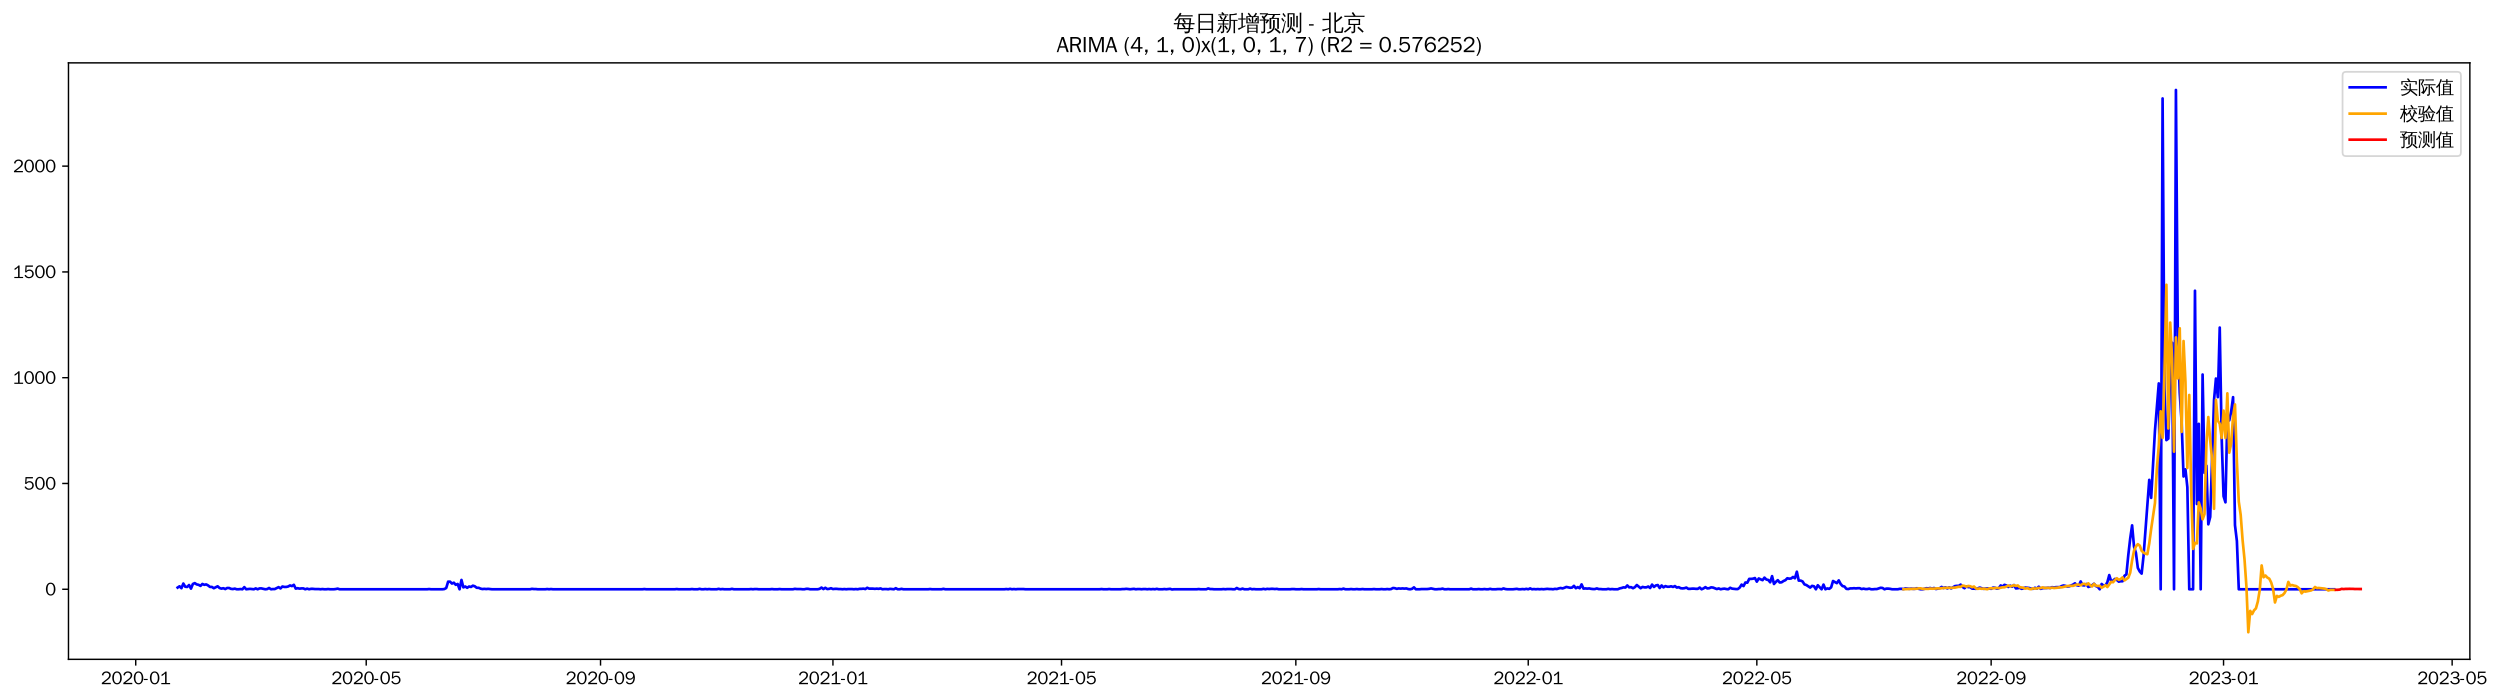 <?xml version="1.0" encoding="utf-8" standalone="no"?>
<!DOCTYPE svg PUBLIC "-//W3C//DTD SVG 1.1//EN"
  "http://www.w3.org/Graphics/SVG/1.1/DTD/svg11.dtd">
<svg xmlns:xlink="http://www.w3.org/1999/xlink" width="1394.197pt" height="390.418pt" viewBox="0 0 1394.197 390.418" xmlns="http://www.w3.org/2000/svg" version="1.1">
 <defs>
  <style type="text/css">*{stroke-linejoin: round; stroke-linecap: butt}</style>
 </defs>
 <g id="figure_1">
  <g id="patch_1">
   <path d="M 0 390.418 
L 1394.197 390.418 
L 1394.197 -0 
L 0 -0 
z
" style="fill: #ffffff"/>
  </g>
  <g id="axes_1">
   <g id="patch_2">
    <path d="M 38.188 367.701 
L 1377.388 367.701 
L 1377.388 35.061 
L 38.188 35.061 
z
" style="fill: #ffffff"/>
   </g>
   <g id="matplotlib.axis_1">
    <g id="xtick_1">
     <g id="line2d_1">
      <defs>
       <path id="mae0f45e7b6" d="M 0 0 
L 0 3.5 
" style="stroke: #000000; stroke-width: 0.8"/>
      </defs>
      <g>
       <use xlink:href="#mae0f45e7b6" x="75.689" y="367.701" style="stroke: #000000; stroke-width: 0.8"/>
      </g>
     </g>
     <g id="text_1">
      <!-- 2020-01 -->
      <g transform="translate(56.199 381.557)scale(0.1 -0.1)">
       <defs>
        <path id="WenQuanYiZenHei-32" d="M 3488 0 
L 369 0 
L 369 456 
L 2150 1850 
Q 2931 2463 2931 3144 
Q 2931 3619 2488 3863 
Q 2231 4013 1931 4013 
Q 1425 4013 1113 3619 
Q 894 3356 881 3013 
L 369 3169 
Q 531 3981 1213 4300 
Q 1544 4456 1950 4456 
Q 2631 4456 3088 4044 
L 3225 3888 
L 3350 3706 
Q 3481 3444 3481 3144 
Q 3481 2313 2519 1569 
L 1069 456 
L 3488 456 
L 3488 0 
z
" transform="scale(0.016)"/>
        <path id="WenQuanYiZenHei-30" d="M 3581 2175 
Q 3581 1288 3169 638 
Q 2713 -63 1938 -63 
Q 1025 -63 563 831 
Q 256 1425 256 2188 
Q 256 3188 700 3819 
Q 1138 4456 1888 4456 
Q 2863 4456 3306 3500 
Q 3581 2925 3581 2175 
z
M 3019 2100 
Q 3019 3356 2500 3806 
L 2350 3919 
Q 2144 4031 1888 4031 
Q 1100 4031 888 2956 
Q 819 2625 819 2225 
Q 819 1013 1338 569 
Q 1588 356 1938 356 
Q 2675 356 2925 1294 
Q 3019 1663 3019 2100 
z
" transform="scale(0.016)"/>
        <path id="WenQuanYiZenHei-2d" d="M 1363 1444 
L 0 1444 
L 0 1844 
L 1363 1844 
L 1363 1444 
z
" transform="scale(0.016)"/>
        <path id="WenQuanYiZenHei-31" d="M 3556 0 
L 488 0 
L 488 406 
L 1800 406 
L 1800 3725 
Q 1231 3125 588 2788 
L 588 3338 
Q 1456 3781 1931 4388 
L 2331 4388 
L 2331 406 
L 3556 406 
L 3556 0 
z
" transform="scale(0.016)"/>
       </defs>
       <use xlink:href="#WenQuanYiZenHei-32"/>
       <use xlink:href="#WenQuanYiZenHei-30" x="59.961"/>
       <use xlink:href="#WenQuanYiZenHei-32" x="119.922"/>
       <use xlink:href="#WenQuanYiZenHei-30" x="179.883"/>
       <use xlink:href="#WenQuanYiZenHei-2d" x="239.844"/>
       <use xlink:href="#WenQuanYiZenHei-30" x="269.824"/>
       <use xlink:href="#WenQuanYiZenHei-31" x="329.785"/>
      </g>
     </g>
    </g>
    <g id="xtick_2">
     <g id="line2d_2">
      <g>
       <use xlink:href="#mae0f45e7b6" x="204.233" y="367.701" style="stroke: #000000; stroke-width: 0.8"/>
      </g>
     </g>
     <g id="text_2">
      <!-- 2020-05 -->
      <g transform="translate(184.743 381.557)scale(0.1 -0.1)">
       <defs>
        <path id="WenQuanYiZenHei-35" d="M 3531 1488 
Q 3531 688 2913 250 
Q 2456 -63 1844 -63 
Q 1175 -63 706 350 
Q 413 613 306 975 
L 781 1131 
Q 1000 538 1569 406 
Q 1706 369 1856 369 
Q 2550 369 2850 869 
Q 3000 1131 3000 1494 
Q 3000 2056 2581 2356 
Q 2319 2538 1969 2538 
Q 1400 2538 1031 2075 
Q 981 2013 938 1938 
L 500 2031 
L 644 4388 
L 3244 4388 
L 3200 3919 
L 1044 3919 
L 950 2500 
Q 1431 2975 2006 2975 
Q 2713 2975 3163 2475 
Q 3531 2063 3531 1488 
z
" transform="scale(0.016)"/>
       </defs>
       <use xlink:href="#WenQuanYiZenHei-32"/>
       <use xlink:href="#WenQuanYiZenHei-30" x="59.961"/>
       <use xlink:href="#WenQuanYiZenHei-32" x="119.922"/>
       <use xlink:href="#WenQuanYiZenHei-30" x="179.883"/>
       <use xlink:href="#WenQuanYiZenHei-2d" x="239.844"/>
       <use xlink:href="#WenQuanYiZenHei-30" x="269.824"/>
       <use xlink:href="#WenQuanYiZenHei-35" x="329.785"/>
      </g>
     </g>
    </g>
    <g id="xtick_3">
     <g id="line2d_3">
      <g>
       <use xlink:href="#mae0f45e7b6" x="334.902" y="367.701" style="stroke: #000000; stroke-width: 0.8"/>
      </g>
     </g>
     <g id="text_3">
      <!-- 2020-09 -->
      <g transform="translate(315.412 381.557)scale(0.1 -0.1)">
       <defs>
        <path id="WenQuanYiZenHei-39" d="M 3544 2300 
Q 3544 1163 3019 513 
Q 2563 -63 1775 -63 
Q 956 -63 563 488 
Q 463 631 394 813 
L 838 975 
Q 1025 494 1550 388 
Q 1656 369 1775 369 
Q 2594 369 2900 1325 
Q 3044 1769 3038 2313 
L 3025 2313 
Q 2675 1638 1944 1544 
Q 1844 1531 1744 1531 
Q 1050 1531 625 2031 
Q 294 2419 294 2963 
Q 294 3656 813 4094 
Q 1238 4456 1819 4456 
Q 2988 4456 3381 3363 
Q 3544 2900 3544 2300 
z
M 2925 2994 
Q 2925 3563 2469 3844 
Q 2206 4006 1863 4006 
Q 1275 4006 988 3563 
Q 844 3344 825 3056 
Q 819 3006 819 2956 
Q 819 2413 1269 2131 
Q 1538 1963 1875 1963 
Q 2363 1963 2681 2350 
Q 2925 2638 2925 2994 
z
" transform="scale(0.016)"/>
       </defs>
       <use xlink:href="#WenQuanYiZenHei-32"/>
       <use xlink:href="#WenQuanYiZenHei-30" x="59.961"/>
       <use xlink:href="#WenQuanYiZenHei-32" x="119.922"/>
       <use xlink:href="#WenQuanYiZenHei-30" x="179.883"/>
       <use xlink:href="#WenQuanYiZenHei-2d" x="239.844"/>
       <use xlink:href="#WenQuanYiZenHei-30" x="269.824"/>
       <use xlink:href="#WenQuanYiZenHei-39" x="329.785"/>
      </g>
     </g>
    </g>
    <g id="xtick_4">
     <g id="line2d_4">
      <g>
       <use xlink:href="#mae0f45e7b6" x="464.509" y="367.701" style="stroke: #000000; stroke-width: 0.8"/>
      </g>
     </g>
     <g id="text_4">
      <!-- 2021-01 -->
      <g transform="translate(445.019 381.557)scale(0.1 -0.1)">
       <use xlink:href="#WenQuanYiZenHei-32"/>
       <use xlink:href="#WenQuanYiZenHei-30" x="59.961"/>
       <use xlink:href="#WenQuanYiZenHei-32" x="119.922"/>
       <use xlink:href="#WenQuanYiZenHei-31" x="179.883"/>
       <use xlink:href="#WenQuanYiZenHei-2d" x="239.844"/>
       <use xlink:href="#WenQuanYiZenHei-30" x="269.824"/>
       <use xlink:href="#WenQuanYiZenHei-31" x="329.785"/>
      </g>
     </g>
    </g>
    <g id="xtick_5">
     <g id="line2d_5">
      <g>
       <use xlink:href="#mae0f45e7b6" x="591.991" y="367.701" style="stroke: #000000; stroke-width: 0.8"/>
      </g>
     </g>
     <g id="text_5">
      <!-- 2021-05 -->
      <g transform="translate(572.501 381.557)scale(0.1 -0.1)">
       <use xlink:href="#WenQuanYiZenHei-32"/>
       <use xlink:href="#WenQuanYiZenHei-30" x="59.961"/>
       <use xlink:href="#WenQuanYiZenHei-32" x="119.922"/>
       <use xlink:href="#WenQuanYiZenHei-31" x="179.883"/>
       <use xlink:href="#WenQuanYiZenHei-2d" x="239.844"/>
       <use xlink:href="#WenQuanYiZenHei-30" x="269.824"/>
       <use xlink:href="#WenQuanYiZenHei-35" x="329.785"/>
      </g>
     </g>
    </g>
    <g id="xtick_6">
     <g id="line2d_6">
      <g>
       <use xlink:href="#mae0f45e7b6" x="722.66" y="367.701" style="stroke: #000000; stroke-width: 0.8"/>
      </g>
     </g>
     <g id="text_6">
      <!-- 2021-09 -->
      <g transform="translate(703.171 381.557)scale(0.1 -0.1)">
       <use xlink:href="#WenQuanYiZenHei-32"/>
       <use xlink:href="#WenQuanYiZenHei-30" x="59.961"/>
       <use xlink:href="#WenQuanYiZenHei-32" x="119.922"/>
       <use xlink:href="#WenQuanYiZenHei-31" x="179.883"/>
       <use xlink:href="#WenQuanYiZenHei-2d" x="239.844"/>
       <use xlink:href="#WenQuanYiZenHei-30" x="269.824"/>
       <use xlink:href="#WenQuanYiZenHei-39" x="329.785"/>
      </g>
     </g>
    </g>
    <g id="xtick_7">
     <g id="line2d_7">
      <g>
       <use xlink:href="#mae0f45e7b6" x="852.267" y="367.701" style="stroke: #000000; stroke-width: 0.8"/>
      </g>
     </g>
     <g id="text_7">
      <!-- 2022-01 -->
      <g transform="translate(832.777 381.557)scale(0.1 -0.1)">
       <use xlink:href="#WenQuanYiZenHei-32"/>
       <use xlink:href="#WenQuanYiZenHei-30" x="59.961"/>
       <use xlink:href="#WenQuanYiZenHei-32" x="119.922"/>
       <use xlink:href="#WenQuanYiZenHei-32" x="179.883"/>
       <use xlink:href="#WenQuanYiZenHei-2d" x="239.844"/>
       <use xlink:href="#WenQuanYiZenHei-30" x="269.824"/>
       <use xlink:href="#WenQuanYiZenHei-31" x="329.785"/>
      </g>
     </g>
    </g>
    <g id="xtick_8">
     <g id="line2d_8">
      <g>
       <use xlink:href="#mae0f45e7b6" x="979.749" y="367.701" style="stroke: #000000; stroke-width: 0.8"/>
      </g>
     </g>
     <g id="text_8">
      <!-- 2022-05 -->
      <g transform="translate(960.26 381.557)scale(0.1 -0.1)">
       <use xlink:href="#WenQuanYiZenHei-32"/>
       <use xlink:href="#WenQuanYiZenHei-30" x="59.961"/>
       <use xlink:href="#WenQuanYiZenHei-32" x="119.922"/>
       <use xlink:href="#WenQuanYiZenHei-32" x="179.883"/>
       <use xlink:href="#WenQuanYiZenHei-2d" x="239.844"/>
       <use xlink:href="#WenQuanYiZenHei-30" x="269.824"/>
       <use xlink:href="#WenQuanYiZenHei-35" x="329.785"/>
      </g>
     </g>
    </g>
    <g id="xtick_9">
     <g id="line2d_9">
      <g>
       <use xlink:href="#mae0f45e7b6" x="1110.419" y="367.701" style="stroke: #000000; stroke-width: 0.8"/>
      </g>
     </g>
     <g id="text_9">
      <!-- 2022-09 -->
      <g transform="translate(1090.929 381.557)scale(0.1 -0.1)">
       <use xlink:href="#WenQuanYiZenHei-32"/>
       <use xlink:href="#WenQuanYiZenHei-30" x="59.961"/>
       <use xlink:href="#WenQuanYiZenHei-32" x="119.922"/>
       <use xlink:href="#WenQuanYiZenHei-32" x="179.883"/>
       <use xlink:href="#WenQuanYiZenHei-2d" x="239.844"/>
       <use xlink:href="#WenQuanYiZenHei-30" x="269.824"/>
       <use xlink:href="#WenQuanYiZenHei-39" x="329.785"/>
      </g>
     </g>
    </g>
    <g id="xtick_10">
     <g id="line2d_10">
      <g>
       <use xlink:href="#mae0f45e7b6" x="1240.025" y="367.701" style="stroke: #000000; stroke-width: 0.8"/>
      </g>
     </g>
     <g id="text_10">
      <!-- 2023-01 -->
      <g transform="translate(1220.536 381.557)scale(0.1 -0.1)">
       <defs>
        <path id="WenQuanYiZenHei-33" d="M 3588 1231 
Q 3588 494 2875 144 
Q 2450 -63 1925 -63 
Q 1044 -63 556 488 
Q 356 706 256 1000 
L 769 1169 
Q 994 375 1913 375 
Q 2631 375 2900 788 
Q 3019 975 3019 1231 
Q 3019 1638 2638 1881 
Q 2325 2081 1613 2069 
L 1338 2069 
L 1338 2494 
Q 1969 2494 2094 2506 
Q 2325 2544 2463 2613 
Q 2763 2756 2844 3100 
Q 2863 3169 2863 3244 
Q 2863 3744 2381 3944 
L 2163 4006 
Q 2056 4025 1931 4025 
Q 1388 4025 1075 3631 
Q 969 3488 906 3313 
L 419 3456 
Q 675 4150 1400 4369 
Q 1669 4456 1975 4456 
Q 2694 4456 3106 4050 
Q 3419 3744 3419 3275 
Q 3419 2813 3025 2513 
Q 2825 2356 2575 2319 
L 2575 2306 
Q 3181 2213 3450 1769 
Q 3588 1525 3588 1231 
z
" transform="scale(0.016)"/>
       </defs>
       <use xlink:href="#WenQuanYiZenHei-32"/>
       <use xlink:href="#WenQuanYiZenHei-30" x="59.961"/>
       <use xlink:href="#WenQuanYiZenHei-32" x="119.922"/>
       <use xlink:href="#WenQuanYiZenHei-33" x="179.883"/>
       <use xlink:href="#WenQuanYiZenHei-2d" x="239.844"/>
       <use xlink:href="#WenQuanYiZenHei-30" x="269.824"/>
       <use xlink:href="#WenQuanYiZenHei-31" x="329.785"/>
      </g>
     </g>
    </g>
    <g id="xtick_11">
     <g id="line2d_11">
      <g>
       <use xlink:href="#mae0f45e7b6" x="1367.508" y="367.701" style="stroke: #000000; stroke-width: 0.8"/>
      </g>
     </g>
     <g id="text_11">
      <!-- 2023-05 -->
      <g transform="translate(1348.018 381.557)scale(0.1 -0.1)">
       <use xlink:href="#WenQuanYiZenHei-32"/>
       <use xlink:href="#WenQuanYiZenHei-30" x="59.961"/>
       <use xlink:href="#WenQuanYiZenHei-32" x="119.922"/>
       <use xlink:href="#WenQuanYiZenHei-33" x="179.883"/>
       <use xlink:href="#WenQuanYiZenHei-2d" x="239.844"/>
       <use xlink:href="#WenQuanYiZenHei-30" x="269.824"/>
       <use xlink:href="#WenQuanYiZenHei-35" x="329.785"/>
      </g>
     </g>
    </g>
   </g>
   <g id="matplotlib.axis_2">
    <g id="ytick_1">
     <g id="line2d_12">
      <defs>
       <path id="mbcb4faea1b" d="M 0 0 
L -3.5 0 
" style="stroke: #000000; stroke-width: 0.8"/>
      </defs>
      <g>
       <use xlink:href="#mbcb4faea1b" x="38.188" y="328.62" style="stroke: #000000; stroke-width: 0.8"/>
      </g>
     </g>
     <g id="text_12">
      <!-- 0 -->
      <g transform="translate(25.191 332.048)scale(0.1 -0.1)">
       <use xlink:href="#WenQuanYiZenHei-30"/>
      </g>
     </g>
    </g>
    <g id="ytick_2">
     <g id="line2d_13">
      <g>
       <use xlink:href="#mbcb4faea1b" x="38.188" y="269.629" style="stroke: #000000; stroke-width: 0.8"/>
      </g>
     </g>
     <g id="text_13">
      <!-- 500 -->
      <g transform="translate(13.197 273.057)scale(0.1 -0.1)">
       <use xlink:href="#WenQuanYiZenHei-35"/>
       <use xlink:href="#WenQuanYiZenHei-30" x="59.961"/>
       <use xlink:href="#WenQuanYiZenHei-30" x="119.922"/>
      </g>
     </g>
    </g>
    <g id="ytick_3">
     <g id="line2d_14">
      <g>
       <use xlink:href="#mbcb4faea1b" x="38.188" y="210.637" style="stroke: #000000; stroke-width: 0.8"/>
      </g>
     </g>
     <g id="text_14">
      <!-- 1000 -->
      <g transform="translate(7.2 214.066)scale(0.1 -0.1)">
       <use xlink:href="#WenQuanYiZenHei-31"/>
       <use xlink:href="#WenQuanYiZenHei-30" x="59.961"/>
       <use xlink:href="#WenQuanYiZenHei-30" x="119.922"/>
       <use xlink:href="#WenQuanYiZenHei-30" x="179.883"/>
      </g>
     </g>
    </g>
    <g id="ytick_4">
     <g id="line2d_15">
      <g>
       <use xlink:href="#mbcb4faea1b" x="38.188" y="151.646" style="stroke: #000000; stroke-width: 0.8"/>
      </g>
     </g>
     <g id="text_15">
      <!-- 1500 -->
      <g transform="translate(7.2 155.074)scale(0.1 -0.1)">
       <use xlink:href="#WenQuanYiZenHei-31"/>
       <use xlink:href="#WenQuanYiZenHei-35" x="59.961"/>
       <use xlink:href="#WenQuanYiZenHei-30" x="119.922"/>
       <use xlink:href="#WenQuanYiZenHei-30" x="179.883"/>
      </g>
     </g>
    </g>
    <g id="ytick_5">
     <g id="line2d_16">
      <g>
       <use xlink:href="#mbcb4faea1b" x="38.188" y="92.655" style="stroke: #000000; stroke-width: 0.8"/>
      </g>
     </g>
     <g id="text_16">
      <!-- 2000 -->
      <g transform="translate(7.2 96.083)scale(0.1 -0.1)">
       <use xlink:href="#WenQuanYiZenHei-32"/>
       <use xlink:href="#WenQuanYiZenHei-30" x="59.961"/>
       <use xlink:href="#WenQuanYiZenHei-30" x="119.922"/>
       <use xlink:href="#WenQuanYiZenHei-30" x="179.883"/>
      </g>
     </g>
    </g>
   </g>
   <g id="line2d_17">
    <path d="M 99.06 327.676 
L 100.123 326.968 
L 101.185 328.03 
L 102.247 325.435 
L 103.31 327.204 
L 104.372 327.322 
L 105.434 326.261 
L 106.497 328.266 
L 107.559 325.671 
L 108.621 325.199 
L 109.684 325.907 
L 110.746 326.143 
L 111.808 326.732 
L 112.871 325.671 
L 113.933 326.143 
L 114.995 325.907 
L 116.058 326.496 
L 117.12 327.322 
L 118.183 327.322 
L 119.245 328.03 
L 121.37 326.968 
L 122.432 327.912 
L 123.494 328.266 
L 124.557 328.03 
L 125.619 328.502 
L 126.681 327.912 
L 127.744 327.912 
L 128.806 328.384 
L 129.868 328.502 
L 130.931 328.266 
L 131.993 328.62 
L 133.055 328.62 
L 134.118 328.502 
L 135.18 328.62 
L 136.243 327.44 
L 137.305 328.62 
L 139.43 328.384 
L 141.554 328.62 
L 142.617 328.148 
L 143.679 328.62 
L 144.741 328.148 
L 145.804 328.148 
L 147.928 328.62 
L 148.991 328.502 
L 150.053 327.912 
L 151.115 328.62 
L 152.178 328.502 
L 153.24 328.502 
L 155.365 327.44 
L 156.427 328.148 
L 157.49 327.086 
L 158.552 327.322 
L 159.614 327.322 
L 160.677 327.086 
L 161.739 326.496 
L 162.801 326.85 
L 163.864 326.143 
L 164.926 328.266 
L 165.988 328.03 
L 167.051 328.266 
L 168.113 328.148 
L 169.175 328.148 
L 170.238 328.62 
L 171.3 328.266 
L 172.362 328.62 
L 173.425 328.384 
L 174.487 328.384 
L 175.55 328.502 
L 177.674 328.502 
L 178.737 328.62 
L 179.799 328.502 
L 180.861 328.62 
L 181.924 328.62 
L 182.986 328.502 
L 184.048 328.62 
L 186.173 328.62 
L 187.235 328.502 
L 188.298 328.266 
L 189.36 328.62 
L 238.228 328.62 
L 239.291 328.502 
L 240.353 328.62 
L 246.727 328.62 
L 247.789 328.502 
L 248.852 327.912 
L 249.914 324.373 
L 250.976 324.373 
L 252.039 325.435 
L 253.101 324.963 
L 254.164 326.143 
L 255.226 325.671 
L 256.288 328.62 
L 257.351 323.429 
L 258.413 327.558 
L 259.475 327.086 
L 260.538 327.794 
L 261.6 327.086 
L 262.662 327.322 
L 263.725 326.614 
L 264.787 326.968 
L 265.849 327.794 
L 266.912 327.794 
L 267.974 328.266 
L 269.036 328.502 
L 270.099 328.384 
L 271.161 328.502 
L 272.223 328.384 
L 274.348 328.62 
L 295.595 328.62 
L 296.658 328.384 
L 297.72 328.502 
L 298.782 328.502 
L 299.845 328.62 
L 304.094 328.62 
L 305.156 328.502 
L 306.219 328.62 
L 307.281 328.502 
L 308.343 328.62 
L 358.274 328.62 
L 359.336 328.502 
L 360.399 328.62 
L 376.334 328.62 
L 377.396 328.502 
L 378.459 328.62 
L 384.833 328.62 
L 385.895 328.502 
L 386.957 328.62 
L 389.082 328.62 
L 390.144 328.384 
L 391.207 328.62 
L 392.269 328.62 
L 393.332 328.502 
L 394.394 328.62 
L 395.456 328.502 
L 396.519 328.62 
L 399.706 328.62 
L 400.768 328.384 
L 401.83 328.62 
L 402.893 328.502 
L 403.955 328.62 
L 407.142 328.62 
L 408.204 328.384 
L 409.267 328.62 
L 417.766 328.62 
L 418.828 328.502 
L 419.89 328.62 
L 420.953 328.502 
L 422.015 328.502 
L 423.077 328.62 
L 429.451 328.62 
L 430.514 328.502 
L 431.576 328.62 
L 433.701 328.62 
L 434.763 328.502 
L 435.826 328.62 
L 442.2 328.62 
L 443.262 328.384 
L 444.324 328.502 
L 446.449 328.502 
L 447.511 328.62 
L 448.574 328.62 
L 449.636 328.384 
L 450.698 328.384 
L 451.761 328.62 
L 456.01 328.62 
L 457.073 328.384 
L 458.135 327.676 
L 459.197 328.502 
L 460.26 327.794 
L 461.322 328.502 
L 462.384 328.384 
L 463.447 328.03 
L 464.509 328.502 
L 465.571 328.384 
L 466.634 328.384 
L 467.696 328.502 
L 468.758 328.502 
L 469.821 328.62 
L 470.883 328.502 
L 471.946 328.62 
L 473.008 328.502 
L 475.133 328.502 
L 476.195 328.62 
L 477.257 328.502 
L 478.32 328.62 
L 479.382 328.384 
L 480.444 328.384 
L 481.507 328.266 
L 482.569 328.502 
L 483.631 327.794 
L 484.694 328.266 
L 486.818 328.266 
L 487.881 328.384 
L 488.943 328.266 
L 490.005 328.384 
L 491.068 328.148 
L 492.13 328.62 
L 493.193 328.502 
L 494.255 328.502 
L 495.317 328.62 
L 496.38 328.384 
L 498.504 328.62 
L 499.567 328.03 
L 500.629 328.62 
L 501.691 328.62 
L 502.754 328.384 
L 503.816 328.62 
L 517.627 328.62 
L 518.689 328.502 
L 519.751 328.62 
L 525.063 328.62 
L 526.125 328.384 
L 527.188 328.62 
L 560.121 328.62 
L 561.183 328.502 
L 562.245 328.62 
L 563.308 328.384 
L 564.37 328.62 
L 565.432 328.502 
L 566.495 328.62 
L 567.557 328.502 
L 570.744 328.502 
L 571.807 328.62 
L 613.238 328.62 
L 614.301 328.502 
L 615.363 328.62 
L 617.488 328.62 
L 618.55 328.502 
L 619.612 328.62 
L 624.924 328.62 
L 625.986 328.502 
L 627.049 328.502 
L 628.111 328.384 
L 630.236 328.62 
L 632.361 328.384 
L 633.423 328.62 
L 634.485 328.502 
L 635.548 328.502 
L 636.61 328.62 
L 637.672 328.502 
L 638.735 328.502 
L 639.797 328.62 
L 640.859 328.502 
L 641.922 328.62 
L 642.984 328.502 
L 644.046 328.62 
L 645.109 328.384 
L 646.171 328.62 
L 648.296 328.62 
L 649.358 328.502 
L 650.421 328.62 
L 652.545 328.384 
L 653.608 328.738 
L 654.67 328.62 
L 667.418 328.62 
L 668.481 328.502 
L 669.543 328.62 
L 672.73 328.62 
L 673.792 328.148 
L 674.855 328.502 
L 675.917 328.502 
L 676.979 328.62 
L 681.229 328.62 
L 682.291 328.502 
L 683.353 328.62 
L 684.416 328.502 
L 686.54 328.502 
L 687.603 328.62 
L 688.665 328.62 
L 689.728 327.912 
L 690.79 328.502 
L 691.852 328.62 
L 692.915 328.266 
L 693.977 328.62 
L 696.102 328.62 
L 697.164 328.266 
L 698.226 328.62 
L 699.289 328.502 
L 700.351 328.62 
L 703.538 328.62 
L 704.6 328.384 
L 705.663 328.62 
L 706.725 328.384 
L 707.788 328.502 
L 708.85 328.384 
L 709.912 328.384 
L 710.975 328.502 
L 712.037 328.384 
L 713.099 328.62 
L 719.473 328.62 
L 720.536 328.502 
L 721.598 328.502 
L 722.66 328.62 
L 724.785 328.62 
L 725.847 328.502 
L 726.91 328.62 
L 734.346 328.62 
L 735.409 328.502 
L 736.471 328.62 
L 746.032 328.62 
L 747.094 328.502 
L 748.157 328.62 
L 749.219 328.266 
L 750.282 328.62 
L 752.406 328.62 
L 753.469 328.502 
L 754.531 328.62 
L 755.593 328.62 
L 756.656 328.502 
L 757.718 328.62 
L 758.78 328.62 
L 759.843 328.502 
L 760.905 328.62 
L 765.154 328.62 
L 766.217 328.502 
L 767.279 328.62 
L 769.404 328.62 
L 770.466 328.502 
L 771.529 328.62 
L 772.591 328.62 
L 773.653 328.502 
L 774.716 328.62 
L 775.778 328.502 
L 776.84 327.912 
L 777.903 328.03 
L 778.965 328.384 
L 780.027 328.148 
L 781.09 328.266 
L 782.152 328.148 
L 783.214 328.266 
L 784.277 328.148 
L 785.339 328.502 
L 786.401 328.62 
L 787.464 328.384 
L 788.526 327.558 
L 789.589 328.62 
L 791.713 328.62 
L 792.776 328.502 
L 795.963 328.502 
L 797.025 328.384 
L 798.087 328.148 
L 800.212 328.62 
L 801.274 328.62 
L 802.337 328.502 
L 803.399 328.502 
L 804.461 328.266 
L 805.524 328.62 
L 806.586 328.62 
L 807.649 328.502 
L 808.711 328.62 
L 819.334 328.62 
L 820.397 328.266 
L 821.459 328.62 
L 823.584 328.62 
L 824.646 328.502 
L 825.708 328.62 
L 826.771 328.62 
L 827.833 328.502 
L 828.896 328.62 
L 829.958 328.62 
L 831.02 328.384 
L 832.083 328.62 
L 834.207 328.62 
L 835.27 328.502 
L 836.332 328.502 
L 837.394 328.62 
L 838.457 328.148 
L 839.519 328.502 
L 840.581 328.62 
L 843.768 328.62 
L 845.893 328.384 
L 846.956 328.62 
L 848.018 328.62 
L 849.08 328.502 
L 850.143 328.62 
L 851.205 328.384 
L 852.267 328.62 
L 853.33 328.148 
L 854.392 328.62 
L 855.454 328.502 
L 856.517 328.62 
L 857.579 328.502 
L 858.641 328.62 
L 859.704 328.502 
L 860.766 328.62 
L 862.891 328.384 
L 863.953 328.502 
L 865.015 328.502 
L 866.078 328.62 
L 867.14 328.384 
L 868.203 328.502 
L 869.265 328.148 
L 870.327 327.912 
L 871.39 328.148 
L 872.452 327.794 
L 873.514 327.322 
L 875.639 327.794 
L 876.701 327.676 
L 877.764 326.732 
L 878.826 328.03 
L 879.888 327.44 
L 880.951 328.03 
L 882.013 325.907 
L 883.075 328.266 
L 884.138 328.148 
L 885.2 328.266 
L 886.263 328.148 
L 887.325 328.384 
L 888.387 328.502 
L 889.45 328.502 
L 890.512 328.148 
L 891.574 328.502 
L 892.637 328.502 
L 893.699 328.62 
L 895.824 328.62 
L 896.886 328.384 
L 897.948 328.62 
L 899.011 328.502 
L 900.073 328.62 
L 902.198 328.62 
L 903.26 328.148 
L 904.322 327.912 
L 905.385 327.558 
L 906.447 327.676 
L 907.51 326.496 
L 908.572 327.558 
L 909.634 327.44 
L 910.697 328.03 
L 911.759 327.44 
L 912.821 326.261 
L 914.946 328.03 
L 916.008 327.322 
L 917.071 327.558 
L 918.133 327.558 
L 919.195 327.086 
L 920.258 327.912 
L 921.32 326.025 
L 922.382 327.322 
L 923.445 326.496 
L 924.507 326.261 
L 925.57 327.912 
L 926.632 326.496 
L 927.694 327.558 
L 928.757 326.85 
L 929.819 327.204 
L 930.881 327.204 
L 931.944 326.968 
L 933.006 327.322 
L 934.068 326.85 
L 935.131 327.676 
L 936.193 327.44 
L 937.255 328.03 
L 938.318 328.148 
L 939.38 328.03 
L 940.442 327.676 
L 941.505 328.384 
L 942.567 328.384 
L 943.629 328.266 
L 944.692 328.266 
L 945.754 328.384 
L 946.817 328.384 
L 947.879 327.676 
L 948.941 328.62 
L 950.004 328.148 
L 951.066 327.44 
L 952.128 328.148 
L 953.191 328.03 
L 954.253 327.558 
L 955.315 327.676 
L 957.44 328.502 
L 958.502 328.148 
L 959.565 328.62 
L 960.627 328.384 
L 961.689 328.266 
L 962.752 328.502 
L 963.814 328.62 
L 964.877 327.794 
L 965.939 328.266 
L 968.064 328.502 
L 969.126 328.502 
L 970.188 327.676 
L 971.251 326.025 
L 972.313 326.85 
L 973.375 324.845 
L 974.438 324.963 
L 975.5 322.839 
L 976.562 322.839 
L 977.625 322.721 
L 978.687 322.367 
L 979.749 324.373 
L 980.812 322.603 
L 982.936 323.547 
L 983.999 322.131 
L 985.061 323.193 
L 986.124 323.429 
L 987.186 324.727 
L 988.248 321.305 
L 989.311 325.671 
L 990.373 324.491 
L 991.435 323.547 
L 992.498 324.845 
L 993.56 324.727 
L 994.622 324.019 
L 995.685 323.547 
L 996.747 322.485 
L 997.809 322.721 
L 998.872 322.603 
L 999.934 321.777 
L 1000.996 322.485 
L 1002.059 318.828 
L 1003.121 323.783 
L 1004.184 323.783 
L 1005.246 324.255 
L 1006.308 325.907 
L 1007.371 326.261 
L 1009.495 327.676 
L 1010.558 326.732 
L 1011.62 326.968 
L 1012.682 328.62 
L 1013.745 326.378 
L 1015.869 328.62 
L 1016.932 326.025 
L 1017.994 328.62 
L 1019.056 328.148 
L 1020.119 328.384 
L 1021.181 327.558 
L 1022.243 324.019 
L 1024.368 325.199 
L 1025.431 323.665 
L 1026.493 325.671 
L 1027.555 326.85 
L 1028.618 327.086 
L 1029.68 328.384 
L 1030.742 328.502 
L 1031.805 328.148 
L 1032.867 328.148 
L 1033.929 328.03 
L 1034.992 328.148 
L 1036.054 328.03 
L 1037.116 328.03 
L 1038.179 328.502 
L 1039.241 328.266 
L 1040.303 328.502 
L 1041.366 328.502 
L 1042.428 328.266 
L 1043.49 328.62 
L 1044.553 328.62 
L 1045.615 328.502 
L 1046.678 328.502 
L 1048.802 327.794 
L 1049.865 327.912 
L 1050.927 328.62 
L 1051.989 328.266 
L 1053.052 328.266 
L 1054.114 328.384 
L 1055.176 328.62 
L 1058.363 328.62 
L 1059.426 328.384 
L 1060.488 328.384 
L 1061.55 328.502 
L 1062.613 328.148 
L 1064.738 328.384 
L 1065.8 328.266 
L 1066.862 328.384 
L 1067.925 328.384 
L 1068.987 328.03 
L 1070.049 328.384 
L 1071.112 328.62 
L 1072.174 328.62 
L 1073.236 328.384 
L 1074.299 328.03 
L 1075.361 328.148 
L 1076.423 327.912 
L 1077.486 328.266 
L 1078.548 327.912 
L 1079.61 328.502 
L 1081.735 328.03 
L 1082.797 327.322 
L 1083.86 327.912 
L 1084.922 327.558 
L 1085.985 328.148 
L 1087.047 327.558 
L 1088.109 328.148 
L 1090.234 326.85 
L 1091.296 326.732 
L 1092.359 326.732 
L 1093.421 326.025 
L 1094.483 327.322 
L 1095.546 328.03 
L 1096.608 326.968 
L 1097.67 327.44 
L 1098.733 327.44 
L 1099.795 328.266 
L 1100.857 328.266 
L 1101.92 328.384 
L 1102.982 328.148 
L 1104.045 327.676 
L 1106.169 328.384 
L 1108.294 328.148 
L 1109.356 328.148 
L 1110.419 328.384 
L 1111.481 327.676 
L 1112.543 327.794 
L 1113.606 328.266 
L 1114.668 328.03 
L 1115.73 326.496 
L 1116.793 327.086 
L 1117.855 326.143 
L 1118.917 326.496 
L 1119.98 327.322 
L 1121.042 326.614 
L 1122.104 327.204 
L 1123.167 326.261 
L 1124.229 328.148 
L 1125.292 328.03 
L 1126.354 327.794 
L 1127.416 328.384 
L 1129.541 327.676 
L 1131.666 327.912 
L 1132.728 328.266 
L 1133.79 328.384 
L 1134.853 327.794 
L 1135.915 328.266 
L 1136.977 327.204 
L 1138.04 328.384 
L 1139.102 328.03 
L 1140.164 327.912 
L 1141.227 327.912 
L 1142.289 327.794 
L 1143.352 327.912 
L 1144.414 327.44 
L 1145.476 327.676 
L 1146.539 327.44 
L 1148.663 327.44 
L 1149.726 326.85 
L 1150.788 326.496 
L 1151.85 326.732 
L 1152.913 327.086 
L 1153.975 326.968 
L 1156.1 326.025 
L 1157.162 325.317 
L 1158.224 326.378 
L 1159.287 326.614 
L 1160.349 324.255 
L 1161.411 326.378 
L 1162.474 326.496 
L 1163.536 325.671 
L 1164.599 327.322 
L 1165.661 326.968 
L 1166.723 326.378 
L 1167.786 325.553 
L 1168.848 326.85 
L 1169.91 327.322 
L 1170.973 328.62 
L 1172.035 325.671 
L 1173.097 326.614 
L 1174.16 326.496 
L 1175.222 324.727 
L 1176.284 320.715 
L 1177.347 324.137 
L 1178.409 323.783 
L 1179.471 322.839 
L 1180.534 323.429 
L 1181.596 324.373 
L 1182.659 324.137 
L 1183.721 324.137 
L 1184.783 321.069 
L 1185.846 320.361 
L 1186.908 309.507 
L 1187.97 300.304 
L 1189.033 292.989 
L 1190.095 304.788 
L 1191.157 308.327 
L 1192.22 316.704 
L 1193.282 318.71 
L 1194.344 319.889 
L 1195.407 310.097 
L 1198.594 267.623 
L 1199.656 277.652 
L 1201.781 240.133 
L 1203.906 213.823 
L 1204.968 328.62 
L 1206.03 54.9 
L 1207.093 216.773 
L 1208.155 245.442 
L 1209.217 244.616 
L 1210.28 206.98 
L 1211.342 191.17 
L 1212.404 328.62 
L 1213.467 50.181 
L 1214.529 188.221 
L 1215.591 219.132 
L 1216.654 235.65 
L 1217.716 265.735 
L 1218.778 261.724 
L 1219.841 271.753 
L 1220.903 328.62 
L 1223.028 328.62 
L 1224.09 162.147 
L 1225.153 281.073 
L 1226.215 236.358 
L 1227.277 328.62 
L 1228.34 208.868 
L 1229.402 263.73 
L 1230.464 259.718 
L 1231.527 292.399 
L 1232.589 288.27 
L 1234.714 223.144 
L 1235.776 211.109 
L 1236.838 221.492 
L 1237.901 182.676 
L 1238.963 243.909 
L 1240.025 276.708 
L 1241.088 280.129 
L 1242.15 231.874 
L 1243.213 234.47 
L 1244.275 229.515 
L 1245.337 221.492 
L 1246.4 292.871 
L 1247.462 301.72 
L 1248.524 328.62 
L 1301.642 328.62 
L 1301.642 328.62 
" clip-path="url(#pf818099b0e)" style="fill: none; stroke: #0000ff; stroke-width: 1.5; stroke-linecap: square"/>
   </g>
   <g id="line2d_18">
    <path d="M 1061.55 328.591 
L 1068.987 328.318 
L 1070.049 328.105 
L 1071.112 328.104 
L 1072.174 328.375 
L 1075.361 328.402 
L 1076.423 328.219 
L 1077.486 328.319 
L 1079.61 328.202 
L 1080.673 328.105 
L 1081.735 328.171 
L 1083.86 327.906 
L 1087.047 327.768 
L 1088.109 327.888 
L 1089.172 327.742 
L 1090.234 327.718 
L 1092.359 327.218 
L 1093.421 327.296 
L 1094.483 326.561 
L 1095.546 326.75 
L 1096.608 327.178 
L 1097.67 326.758 
L 1098.733 326.915 
L 1099.795 327.456 
L 1100.857 327.091 
L 1101.92 328.153 
L 1102.982 328.386 
L 1104.045 328.15 
L 1105.107 328.359 
L 1106.169 328.281 
L 1108.294 328.598 
L 1109.356 328.136 
L 1110.419 328.046 
L 1111.481 328.12 
L 1112.543 327.936 
L 1113.606 327.898 
L 1114.668 327.988 
L 1116.793 327.534 
L 1117.855 327.505 
L 1118.917 327.09 
L 1119.98 326.516 
L 1121.042 327.012 
L 1122.104 326.768 
L 1123.167 326.355 
L 1124.229 326.768 
L 1125.292 326.493 
L 1126.354 327.468 
L 1128.479 327.785 
L 1129.541 328.279 
L 1130.603 327.924 
L 1131.666 328.442 
L 1132.728 328.562 
L 1133.79 328.084 
L 1134.853 328.285 
L 1135.915 328.149 
L 1136.977 327.862 
L 1138.04 327.955 
L 1139.102 327.54 
L 1140.164 327.934 
L 1142.289 327.801 
L 1143.352 327.969 
L 1144.414 327.716 
L 1145.476 327.94 
L 1147.601 327.734 
L 1148.663 327.495 
L 1149.726 327.557 
L 1152.913 326.816 
L 1153.975 326.71 
L 1156.1 326.717 
L 1158.224 325.974 
L 1159.287 326.055 
L 1160.349 326.422 
L 1161.411 325.667 
L 1162.474 325.579 
L 1163.536 326.187 
L 1164.599 325.299 
L 1165.661 326.431 
L 1166.723 327.044 
L 1167.786 325.635 
L 1168.848 326.627 
L 1169.91 326.82 
L 1170.973 326.672 
L 1172.035 327.762 
L 1173.097 327.147 
L 1174.16 326.356 
L 1175.222 327.37 
L 1177.347 324.491 
L 1178.409 324.688 
L 1179.471 323.442 
L 1180.534 322.459 
L 1181.596 323.366 
L 1182.659 322.911 
L 1183.721 321.994 
L 1184.783 323.682 
L 1186.908 322.188 
L 1187.97 319.378 
L 1189.033 312.514 
L 1190.095 307.179 
L 1191.157 304.736 
L 1192.22 303.469 
L 1193.282 304.257 
L 1194.344 307.141 
L 1195.407 308.173 
L 1196.469 308.786 
L 1197.531 309.062 
L 1198.594 303.036 
L 1199.656 295.006 
L 1201.781 280.508 
L 1202.843 261.33 
L 1203.906 248.608 
L 1204.968 229.385 
L 1206.03 244.174 
L 1207.093 207.769 
L 1208.155 158.806 
L 1209.217 238.953 
L 1210.28 179.896 
L 1211.342 200.06 
L 1212.404 251.879 
L 1213.467 188.168 
L 1214.529 211.035 
L 1215.591 183.068 
L 1216.654 240.851 
L 1217.716 190.192 
L 1218.778 213.023 
L 1219.841 260.95 
L 1220.903 220.278 
L 1221.966 273.016 
L 1223.028 306.12 
L 1224.09 302.768 
L 1225.153 303.065 
L 1226.215 280.16 
L 1227.277 283.67 
L 1228.34 289.641 
L 1229.402 286.646 
L 1230.464 247.831 
L 1231.527 232.592 
L 1232.589 245.735 
L 1233.651 256.482 
L 1234.714 283.737 
L 1235.776 222.987 
L 1236.838 234.59 
L 1237.901 236.337 
L 1238.963 244.242 
L 1240.025 228.988 
L 1241.088 244.234 
L 1242.15 219.359 
L 1243.213 252.443 
L 1244.275 247.339 
L 1245.337 232.156 
L 1246.4 225.555 
L 1247.462 257.557 
L 1248.524 279.786 
L 1249.587 287.183 
L 1250.649 301.236 
L 1251.711 311.843 
L 1252.774 327.001 
L 1253.836 352.581 
L 1254.898 340.674 
L 1255.961 342.441 
L 1257.023 340.389 
L 1258.085 339.282 
L 1259.148 335.449 
L 1260.21 329.048 
L 1261.273 315.342 
L 1262.335 321.94 
L 1263.397 320.961 
L 1264.46 322.098 
L 1265.522 322.712 
L 1266.584 324.836 
L 1267.647 328.383 
L 1268.709 335.978 
L 1269.771 332.322 
L 1270.834 332.864 
L 1271.896 332.234 
L 1272.958 331.894 
L 1274.021 330.717 
L 1275.083 328.752 
L 1276.145 324.543 
L 1277.208 326.569 
L 1278.27 326.268 
L 1279.332 326.617 
L 1280.395 326.806 
L 1281.457 327.458 
L 1282.52 328.547 
L 1283.582 330.88 
L 1284.644 329.757 
L 1285.707 329.924 
L 1288.894 329.264 
L 1289.956 328.661 
L 1291.018 327.368 
L 1292.081 327.99 
L 1293.143 327.898 
L 1296.33 328.263 
L 1297.392 328.598 
L 1298.455 329.314 
L 1299.517 328.969 
L 1301.642 328.961 
L 1301.642 328.961 
" clip-path="url(#pf818099b0e)" style="fill: none; stroke: #ffa500; stroke-width: 1.5; stroke-linecap: square"/>
   </g>
   <g id="line2d_19">
    <path d="M 1302.704 328.929 
L 1303.767 328.899 
L 1304.829 328.803 
L 1305.891 328.381 
L 1306.954 328.527 
L 1308.016 328.416 
L 1309.078 328.419 
L 1310.141 328.372 
L 1311.203 328.394 
L 1312.265 328.403 
L 1313.328 328.49 
L 1314.39 328.46 
L 1315.452 328.489 
L 1316.515 328.487 
" clip-path="url(#pf818099b0e)" style="fill: none; stroke: #ff0000; stroke-width: 1.5; stroke-linecap: square"/>
   </g>
   <g id="patch_3">
    <path d="M 38.188 367.701 
L 38.188 35.061 
" style="fill: none; stroke: #000000; stroke-width: 0.8; stroke-linejoin: miter; stroke-linecap: square"/>
   </g>
   <g id="patch_4">
    <path d="M 1377.388 367.701 
L 1377.388 35.061 
" style="fill: none; stroke: #000000; stroke-width: 0.8; stroke-linejoin: miter; stroke-linecap: square"/>
   </g>
   <g id="patch_5">
    <path d="M 38.188 367.701 
L 1377.388 367.701 
" style="fill: none; stroke: #000000; stroke-width: 0.8; stroke-linejoin: miter; stroke-linecap: square"/>
   </g>
   <g id="patch_6">
    <path d="M 38.188 35.061 
L 1377.388 35.061 
" style="fill: none; stroke: #000000; stroke-width: 0.8; stroke-linejoin: miter; stroke-linecap: square"/>
   </g>
   <g id="text_17">
    <!-- 每日新增预测 - 北京 -->
    <g transform="translate(654.39 17.042)scale(0.12 -0.12)">
     <defs>
      <path id="WenQuanYiZenHei-6bcf" d="M 6138 2181 
Q 6113 1988 6138 1800 
Q 5788 1819 5438 1819 
L 4975 1819 
L 4863 738 
L 5806 738 
L 5806 394 
L 4831 394 
L 4775 -144 
Q 4719 -563 4350 -725 
Q 4013 -856 3550 -825 
L 3288 -819 
Q 3331 -663 3275 -519 
Q 3219 -375 3113 -288 
Q 3381 -313 3759 -303 
Q 4138 -294 4231 -238 
Q 4338 -163 4350 88 
L 4381 394 
L 1025 394 
L 1244 1819 
L 813 1819 
Q 463 1819 113 1800 
Q 138 1988 113 2181 
Q 463 2163 813 2163 
L 1294 2163 
L 1488 3431 
L 1488 3581 
L 1506 3581 
L 1513 3613 
L 1713 3581 
L 5156 3581 
L 5013 2163 
L 5438 2163 
Q 5788 2163 6138 2181 
z
M 5588 4463 
Q 5569 4269 5588 4081 
Q 5244 4100 4894 4100 
L 1813 4100 
Q 1344 3463 606 2788 
Q 481 2988 256 3069 
Q 744 3494 1116 3972 
Q 1488 4450 1919 5181 
Q 2119 5044 2344 4950 
Q 2213 4688 2050 4444 
L 4894 4444 
Q 5238 4444 5588 4463 
z
M 2844 3238 
L 1906 3238 
L 1744 2163 
L 3244 2163 
L 2581 3038 
L 2844 3238 
z
M 3250 2163 
L 4563 2163 
L 4669 3238 
L 3044 3238 
L 3638 2456 
L 3250 2163 
z
M 2944 1819 
Q 3275 1394 3550 938 
L 3213 738 
L 4419 738 
L 4525 1819 
L 2944 1819 
z
M 2656 1819 
L 1694 1819 
L 1525 738 
L 3094 738 
Q 2806 1219 2450 1650 
L 2656 1819 
z
" transform="scale(0.016)"/>
      <path id="WenQuanYiZenHei-65e5" d="M 1494 -775 
Q 1244 -750 988 -775 
Q 1013 -313 1013 156 
L 1013 4875 
L 5269 4875 
L 5269 -763 
L 4813 -763 
L 4813 156 
L 1469 156 
Q 1469 -313 1494 -775 
z
M 4813 2700 
L 4813 4500 
L 1469 4500 
L 1469 2700 
L 4813 2700 
z
M 4813 531 
L 4813 2325 
L 1469 2325 
L 1469 531 
L 4813 531 
z
" transform="scale(0.016)"/>
      <path id="WenQuanYiZenHei-65b0" d="M 5419 -763 
Q 5188 -738 4963 -763 
Q 4981 -344 4981 75 
L 4981 2819 
L 4188 2819 
L 4188 1706 
Q 4188 63 3163 -738 
Q 3019 -519 2769 -469 
Q 3769 131 3769 1706 
L 3769 4769 
L 3875 4769 
L 3844 4831 
L 4294 4781 
Q 4438 4769 4894 4816 
Q 5350 4863 5512 4931 
Q 5675 5000 5763 5094 
Q 5850 4881 5981 4694 
Q 5713 4544 5263 4519 
L 4188 4438 
L 4188 3100 
L 5563 3100 
Q 5850 3100 6131 3113 
Q 6119 2956 6131 2806 
L 5394 2819 
L 5394 75 
Q 5394 -344 5419 -763 
z
M 2981 213 
Q 2656 744 2256 1225 
L 2606 1513 
Q 3025 1006 3369 450 
L 2981 213 
z
M 1169 1525 
Q 1375 1419 1594 1363 
Q 1281 488 469 -469 
Q 331 -300 119 -244 
Q 575 263 888 900 
Q 1038 1206 1169 1525 
z
M 1825 6 
L 1825 1769 
L 1081 1769 
Q 794 1769 513 1756 
Q 525 1913 513 2063 
Q 794 2050 1081 2050 
L 1825 2050 
L 1825 2775 
L 994 2775 
Q 706 2775 425 2763 
Q 438 2919 425 3075 
Q 706 3056 994 3056 
L 1825 3056 
L 1825 3088 
L 1906 3088 
Q 2288 3656 2588 4381 
Q 2794 4269 3013 4206 
Q 2800 3675 2381 3056 
L 3013 3056 
Q 3294 3056 3581 3075 
Q 3563 2919 3581 2763 
Q 3294 2775 3013 2775 
L 2238 2775 
L 2238 2050 
L 2925 2050 
Q 3206 2050 3494 2063 
Q 3475 1913 3494 1756 
Q 3206 1769 2925 1769 
L 2238 1769 
L 2238 -156 
Q 2238 -413 2075 -581 
Q 1844 -794 1306 -794 
Q 1363 -519 1188 -288 
Q 1338 -313 1534 -316 
Q 1731 -319 1778 -278 
Q 1825 -238 1825 6 
z
M 1875 3388 
L 1500 3131 
L 825 4088 
L 1200 4350 
L 1875 3388 
z
M 3419 4713 
Q 3400 4563 3419 4406 
Q 3131 4419 2850 4419 
L 1125 4419 
Q 838 4419 556 4406 
Q 569 4563 556 4713 
Q 838 4700 1125 4700 
L 1763 4700 
L 1388 5088 
L 1719 5406 
L 2288 4813 
L 2175 4700 
L 2850 4700 
Q 3131 4700 3419 4713 
z
" transform="scale(0.016)"/>
      <path id="WenQuanYiZenHei-589e" d="M 3138 -769 
Q 2913 -744 2688 -769 
Q 2706 -356 2706 56 
L 2706 1719 
L 5706 1719 
L 5706 -756 
L 5300 -756 
L 5300 -338 
L 3119 -338 
Q 3125 -550 3138 -769 
z
M 5113 3569 
Q 5344 3606 5563 3688 
Q 5669 3175 5256 2694 
Q 5113 2519 4975 2506 
Q 4831 2725 4588 2813 
Q 4806 2831 4997 3068 
Q 5188 3306 5113 3569 
z
M 3850 2763 
L 3469 2538 
L 2925 3456 
L 3313 3681 
L 3850 2763 
z
M 2400 2100 
Q 2469 3138 2400 4175 
L 3413 4175 
Q 3138 4550 2825 4888 
L 3156 5194 
Q 3581 4725 3938 4206 
L 3900 4175 
L 4456 4175 
Q 4863 4575 5131 5163 
Q 5325 5044 5538 4975 
Q 5369 4575 5013 4175 
L 6056 4175 
Q 5981 3138 6056 2100 
L 2400 2100 
z
M 5300 806 
L 5300 1450 
L 3113 1450 
Q 3113 1125 3113 806 
L 5300 806 
z
M 5300 563 
L 3113 563 
L 3113 -94 
L 5300 -94 
L 5300 563 
z
M 4431 3913 
L 4431 2363 
L 5650 2363 
L 5650 3913 
L 4756 3913 
L 4700 3856 
Q 4681 3888 4656 3913 
L 4431 3913 
z
M 4025 3913 
L 2806 3913 
L 2806 2363 
L 4025 2363 
L 4025 3913 
z
M -31 625 
Q 506 763 1006 975 
L 1006 3206 
L 669 3206 
Q 369 3206 75 3188 
Q 94 3356 75 3531 
Q 369 3513 669 3513 
L 1006 3513 
L 1006 4263 
Q 1006 4700 981 5131 
Q 1206 5106 1431 5131 
Q 1413 4700 1413 4263 
L 1413 3513 
L 2238 3531 
Q 2219 3356 2238 3188 
L 1413 3206 
L 1413 1163 
L 2150 1531 
L 2194 1256 
Q 1269 775 813 519 
L 194 144 
Q 138 438 -31 625 
z
" transform="scale(0.016)"/>
      <path id="WenQuanYiZenHei-9884" d="M 1206 19 
L 1206 2888 
L 669 2888 
Q 356 2888 50 2869 
Q 63 3044 50 3213 
Q 363 3194 669 3194 
L 1250 3194 
Q 950 3631 606 4031 
L 963 4338 
L 1263 3975 
L 1913 4719 
L 731 4719 
Q 419 4719 106 4706 
Q 125 4875 106 5044 
Q 419 5031 731 5031 
L 2481 5031 
L 2544 4663 
Q 2394 4613 2256 4466 
Q 2119 4319 1525 3631 
Q 1656 3444 1788 3250 
L 1700 3194 
L 2700 3194 
L 2763 2825 
Q 2656 2819 2613 2763 
L 2100 2038 
L 1750 2288 
L 2175 2888 
L 1638 2888 
L 1638 -150 
Q 1638 -525 1363 -669 
Q 1075 -819 525 -813 
Q 594 -513 388 -294 
Q 575 -313 837 -316 
Q 1100 -319 1153 -272 
Q 1206 -225 1206 19 
z
M 5813 -888 
Q 5100 -225 4306 375 
L 4669 719 
Q 5481 106 6219 -575 
L 5813 -888 
z
M 2375 -906 
Q 2294 -631 2025 -506 
Q 2769 -431 3353 19 
Q 3938 469 3938 1069 
L 3938 2200 
Q 3938 2625 3913 3050 
Q 4188 3025 4456 3050 
Q 4431 2625 4431 2200 
L 4431 1069 
Q 4431 681 4225 319 
Q 3644 -606 2375 -906 
z
M 3444 488 
Q 3169 513 2894 488 
Q 2919 913 2919 1338 
L 2919 3675 
Q 3219 3675 3525 3675 
Q 3750 4013 3931 4525 
L 3238 4525 
Q 2888 4525 2538 4513 
Q 2556 4669 2538 4831 
Q 2888 4813 3238 4813 
L 5313 4813 
Q 5663 4813 6006 4831 
Q 5988 4669 6006 4513 
Q 5663 4525 5313 4525 
L 4481 4525 
Q 4388 4088 4088 3675 
L 5644 3675 
L 5644 513 
L 5144 513 
L 5144 3388 
L 3894 3388 
L 3875 3363 
Q 3863 3375 3844 3388 
Q 3631 3388 3413 3388 
L 3419 1338 
Q 3419 913 3444 488 
z
" transform="scale(0.016)"/>
      <path id="WenQuanYiZenHei-6d4b" d="M 5450 138 
L 5450 4306 
Q 5450 4750 5425 5188 
Q 5663 5163 5906 5188 
Q 5881 4750 5881 4306 
L 5881 -38 
Q 5888 -569 5519 -719 
Q 5194 -831 4825 -813 
Q 4894 -519 4694 -281 
Q 4869 -306 5094 -309 
Q 5319 -313 5384 -256 
Q 5450 -200 5450 138 
z
M 4900 938 
Q 4663 963 4419 938 
Q 4444 1375 4444 1819 
L 4444 3381 
Q 4444 3819 4419 4263 
Q 4663 4238 4900 4263 
Q 4875 3819 4875 3381 
L 4875 1819 
Q 4875 1375 4900 938 
z
M 2750 2025 
L 2750 3038 
Q 2750 3481 2725 3919 
Q 2963 3894 3206 3919 
Q 3181 3481 3181 3038 
L 3181 2025 
Q 3181 1263 2919 625 
L 3231 956 
Q 3781 431 4256 -150 
L 3888 -456 
Q 3431 106 2906 600 
Q 2531 -288 1738 -769 
Q 1606 -519 1338 -450 
Q 1988 -156 2369 478 
Q 2750 1113 2750 2025 
z
M 2363 969 
Q 2119 994 1881 969 
Q 1906 1406 1906 1850 
L 1906 5038 
L 3956 5031 
L 3956 1200 
L 3525 1200 
L 3525 4713 
L 2338 4713 
L 2338 1850 
Q 2338 1406 2363 969 
z
M 663 -738 
Q 481 -588 206 -575 
Q 400 -69 606 581 
Q 813 1231 1200 2838 
L 1381 2706 
L 875 338 
L 663 -738 
z
M 1006 2856 
L 731 2550 
L 75 3400 
L 350 3713 
L 1006 2856 
z
M 1088 3913 
Q 781 4388 425 4800 
L 694 5125 
Q 1069 4688 1388 4188 
L 1088 3913 
z
" transform="scale(0.016)"/>
      <path id="WenQuanYiZenHei-20" transform="scale(0.016)"/>
      <path id="WenQuanYiZenHei-5317" d="M 3631 4331 
Q 3631 4794 3606 5263 
Q 3863 5231 4113 5263 
Q 4088 4794 4088 4331 
L 4088 2925 
Q 4675 3269 5181 3769 
L 5594 4194 
Q 5769 4006 5975 3856 
Q 5275 3050 4088 2406 
L 4088 56 
Q 4088 -81 4147 -178 
Q 4206 -275 4313 -275 
L 5519 -275 
Q 5594 -275 5619 -237 
Q 5644 -200 5656 -178 
Q 5669 -156 5678 -112 
Q 5688 -69 5688 -44 
L 5838 1000 
Q 6038 856 6281 863 
L 6100 -250 
Q 6050 -600 5969 -663 
Q 5925 -694 5863 -694 
L 4306 -694 
Q 4013 -694 3822 -494 
Q 3631 -294 3631 56 
L 3631 4331 
z
M 2088 3038 
L 956 3038 
Q 575 3038 200 3019 
Q 219 3225 200 3431 
Q 575 3413 956 3413 
L 2088 3413 
L 2088 4331 
Q 2088 4794 2069 5263 
Q 2319 5231 2569 5263 
Q 2550 4794 2550 4331 
L 2550 163 
Q 2550 -300 2569 -769 
Q 2319 -738 2069 -769 
Q 2088 -300 2088 163 
L 2088 419 
Q 906 44 244 -244 
Q 238 56 69 306 
Q 431 325 843 400 
Q 1256 475 2088 756 
L 2088 3038 
z
" transform="scale(0.016)"/>
      <path id="WenQuanYiZenHei-4eac" d="M 5894 -263 
L 5550 -600 
L 4819 106 
L 4063 775 
L 4375 1144 
L 5150 463 
L 5894 -263 
z
M 1931 1219 
Q 2088 1031 2281 881 
Q 1794 356 1038 -200 
L 438 -625 
Q 338 -413 138 -300 
Q 813 131 1494 781 
L 1931 1219 
z
M 2975 -100 
L 2975 1606 
L 1450 1606 
Q 1531 2475 1450 3350 
L 4875 3350 
Q 4794 2475 4869 1606 
L 3419 1606 
L 3419 -206 
Q 3419 -419 3206 -619 
Q 2981 -819 2369 -813 
Q 2431 -513 2238 -275 
Q 2406 -300 2656 -303 
Q 2906 -306 2940 -272 
Q 2975 -238 2975 -100 
z
M 6138 4319 
Q 6119 4138 6138 3956 
Q 5800 3975 5463 3975 
L 944 3975 
Q 606 3975 275 3956 
Q 294 4138 275 4319 
Q 606 4300 944 4300 
L 2981 4300 
Q 2719 4713 2419 5100 
L 2800 5400 
Q 3206 4875 3544 4300 
L 5463 4300 
Q 5800 4300 6138 4319 
z
M 1894 3019 
L 1894 1938 
L 4431 1938 
L 4431 3019 
L 1894 3019 
z
" transform="scale(0.016)"/>
     </defs>
     <use xlink:href="#WenQuanYiZenHei-6bcf"/>
     <use xlink:href="#WenQuanYiZenHei-65e5" x="100"/>
     <use xlink:href="#WenQuanYiZenHei-65b0" x="200"/>
     <use xlink:href="#WenQuanYiZenHei-589e" x="300"/>
     <use xlink:href="#WenQuanYiZenHei-9884" x="400"/>
     <use xlink:href="#WenQuanYiZenHei-6d4b" x="500"/>
     <use xlink:href="#WenQuanYiZenHei-20" x="600"/>
     <use xlink:href="#WenQuanYiZenHei-2d" x="629.98"/>
     <use xlink:href="#WenQuanYiZenHei-20" x="659.961"/>
     <use xlink:href="#WenQuanYiZenHei-5317" x="689.941"/>
     <use xlink:href="#WenQuanYiZenHei-4eac" x="789.941"/>
    </g>
    <!-- ARIMA (4, 1, 0)x(1, 0, 1, 7) (R2 = 0.576252) -->
    <g transform="translate(589.18 29.061)scale(0.12 -0.12)">
     <defs>
      <path id="WenQuanYiZenHei-41" d="M 3550 0 
L 2988 0 
L 2550 1281 
L 919 1281 
L 531 0 
L 69 0 
L 1494 4388 
L 2125 4388 
L 3550 0 
z
M 2425 1694 
L 1756 3800 
L 1075 1694 
L 2425 1694 
z
" transform="scale(0.016)"/>
      <path id="WenQuanYiZenHei-52" d="M 3675 0 
L 3100 0 
L 2288 1900 
L 1069 1900 
L 1069 0 
L 519 0 
L 519 4388 
L 2163 4388 
Q 3006 4388 3400 3900 
Q 3581 3663 3625 3325 
Q 3631 3250 3631 3163 
Q 3631 2594 3219 2244 
Q 3038 2100 2813 2038 
L 3675 0 
z
M 3081 3169 
Q 3081 3825 2356 3906 
Q 2263 3919 2163 3919 
L 1069 3919 
L 1069 2350 
L 2100 2350 
Q 2906 2350 3044 2919 
Q 3081 3031 3081 3169 
z
" transform="scale(0.016)"/>
      <path id="WenQuanYiZenHei-49" d="M 1100 0 
L 550 0 
L 550 4388 
L 1100 4388 
L 1100 0 
z
" transform="scale(0.016)"/>
      <path id="WenQuanYiZenHei-4d" d="M 4756 0 
L 4206 0 
L 4206 3831 
L 4181 3831 
L 2788 0 
L 2419 0 
L 1000 3831 
L 975 3831 
L 975 0 
L 513 0 
L 513 4388 
L 1331 4388 
L 2656 875 
L 3950 4388 
L 4756 4388 
L 4756 0 
z
" transform="scale(0.016)"/>
      <path id="WenQuanYiZenHei-28" d="M 1606 -1094 
L 1275 -1094 
Q 475 -100 338 1231 
Q 319 1438 319 1656 
Q 319 3031 1156 4244 
Q 1213 4313 1269 4388 
L 1600 4388 
Q 806 3169 794 1681 
Q 794 188 1606 -1094 
z
" transform="scale(0.016)"/>
      <path id="WenQuanYiZenHei-34" d="M 3631 1025 
L 2913 1025 
L 2913 0 
L 2381 0 
L 2381 1025 
L 219 1025 
L 219 1388 
L 2225 4388 
L 2913 4388 
L 2913 1444 
L 3631 1444 
L 3631 1025 
z
M 2381 1444 
L 2381 3963 
L 788 1444 
L 2381 1444 
z
" transform="scale(0.016)"/>
      <path id="WenQuanYiZenHei-2c" d="M 1363 75 
L 881 -825 
L 606 -825 
L 994 0 
L 656 0 
L 656 738 
L 1363 738 
L 1363 75 
z
" transform="scale(0.016)"/>
      <path id="WenQuanYiZenHei-29" d="M 1600 1656 
Q 1600 306 869 -788 
Q 769 -950 644 -1094 
L 313 -1094 
Q 1125 188 1125 1681 
Q 1125 3169 338 4363 
Q 325 4375 319 4388 
L 650 4388 
Q 1525 3231 1594 1863 
Q 1600 1763 1600 1656 
z
" transform="scale(0.016)"/>
      <path id="WenQuanYiZenHei-78" d="M 2806 0 
L 2213 0 
L 1394 1319 
L 544 0 
L 50 0 
L 1144 1681 
L 163 3250 
L 744 3250 
L 1431 2138 
L 2144 3250 
L 2631 3250 
L 1681 1794 
L 2806 0 
z
" transform="scale(0.016)"/>
      <path id="WenQuanYiZenHei-37" d="M 3400 4056 
Q 1838 2175 1838 0 
L 1275 0 
Q 1269 1438 2056 2825 
Q 2381 3400 2825 3913 
L 444 3913 
L 500 4388 
L 3400 4388 
L 3400 4056 
z
" transform="scale(0.016)"/>
      <path id="WenQuanYiZenHei-3d" d="M 3569 2256 
L 263 2256 
L 263 2675 
L 3569 2675 
L 3569 2256 
z
M 3569 1019 
L 263 1019 
L 263 1431 
L 3569 1431 
L 3569 1019 
z
" transform="scale(0.016)"/>
      <path id="WenQuanYiZenHei-2e" d="M 1344 0 
L 631 0 
L 631 725 
L 1344 725 
L 1344 0 
z
" transform="scale(0.016)"/>
      <path id="WenQuanYiZenHei-36" d="M 3550 1431 
Q 3550 725 3006 288 
Q 2581 -63 1994 -63 
Q 1013 -63 563 825 
Q 288 1363 288 2081 
Q 288 3294 856 3938 
Q 1319 4456 2075 4456 
Q 2969 4456 3363 3756 
Q 3431 3631 3481 3481 
L 2988 3350 
Q 2750 3994 2075 4006 
Q 1056 4006 844 2669 
Q 794 2356 794 1981 
L 806 1981 
Q 1006 2506 1544 2744 
Q 1819 2869 2119 2869 
Q 2788 2869 3213 2375 
Q 3550 1975 3550 1431 
z
M 3038 1406 
Q 3038 1906 2656 2213 
Q 2381 2431 2038 2431 
Q 1525 2431 1181 2044 
Q 919 1744 919 1356 
Q 919 881 1344 581 
Q 1631 375 1981 375 
Q 2519 375 2838 781 
Q 3038 1050 3038 1406 
z
" transform="scale(0.016)"/>
     </defs>
     <use xlink:href="#WenQuanYiZenHei-41"/>
     <use xlink:href="#WenQuanYiZenHei-52" x="55.957"/>
     <use xlink:href="#WenQuanYiZenHei-49" x="117.871"/>
     <use xlink:href="#WenQuanYiZenHei-4d" x="143.848"/>
     <use xlink:href="#WenQuanYiZenHei-41" x="225.781"/>
     <use xlink:href="#WenQuanYiZenHei-20" x="281.738"/>
     <use xlink:href="#WenQuanYiZenHei-28" x="311.719"/>
     <use xlink:href="#WenQuanYiZenHei-34" x="341.699"/>
     <use xlink:href="#WenQuanYiZenHei-2c" x="401.66"/>
     <use xlink:href="#WenQuanYiZenHei-20" x="431.641"/>
     <use xlink:href="#WenQuanYiZenHei-31" x="461.621"/>
     <use xlink:href="#WenQuanYiZenHei-2c" x="521.582"/>
     <use xlink:href="#WenQuanYiZenHei-20" x="551.562"/>
     <use xlink:href="#WenQuanYiZenHei-30" x="581.543"/>
     <use xlink:href="#WenQuanYiZenHei-29" x="641.504"/>
     <use xlink:href="#WenQuanYiZenHei-78" x="671.484"/>
     <use xlink:href="#WenQuanYiZenHei-28" x="715.43"/>
     <use xlink:href="#WenQuanYiZenHei-31" x="745.41"/>
     <use xlink:href="#WenQuanYiZenHei-2c" x="805.371"/>
     <use xlink:href="#WenQuanYiZenHei-20" x="835.352"/>
     <use xlink:href="#WenQuanYiZenHei-30" x="865.332"/>
     <use xlink:href="#WenQuanYiZenHei-2c" x="925.293"/>
     <use xlink:href="#WenQuanYiZenHei-20" x="955.273"/>
     <use xlink:href="#WenQuanYiZenHei-31" x="985.254"/>
     <use xlink:href="#WenQuanYiZenHei-2c" x="1045.215"/>
     <use xlink:href="#WenQuanYiZenHei-20" x="1075.195"/>
     <use xlink:href="#WenQuanYiZenHei-37" x="1105.176"/>
     <use xlink:href="#WenQuanYiZenHei-29" x="1165.137"/>
     <use xlink:href="#WenQuanYiZenHei-20" x="1195.117"/>
     <use xlink:href="#WenQuanYiZenHei-28" x="1225.098"/>
     <use xlink:href="#WenQuanYiZenHei-52" x="1255.078"/>
     <use xlink:href="#WenQuanYiZenHei-32" x="1316.992"/>
     <use xlink:href="#WenQuanYiZenHei-20" x="1376.953"/>
     <use xlink:href="#WenQuanYiZenHei-3d" x="1406.934"/>
     <use xlink:href="#WenQuanYiZenHei-20" x="1466.895"/>
     <use xlink:href="#WenQuanYiZenHei-30" x="1496.875"/>
     <use xlink:href="#WenQuanYiZenHei-2e" x="1556.836"/>
     <use xlink:href="#WenQuanYiZenHei-35" x="1586.816"/>
     <use xlink:href="#WenQuanYiZenHei-37" x="1646.777"/>
     <use xlink:href="#WenQuanYiZenHei-36" x="1706.738"/>
     <use xlink:href="#WenQuanYiZenHei-32" x="1766.699"/>
     <use xlink:href="#WenQuanYiZenHei-35" x="1826.66"/>
     <use xlink:href="#WenQuanYiZenHei-32" x="1886.621"/>
     <use xlink:href="#WenQuanYiZenHei-29" x="1946.582"/>
    </g>
   </g>
   <g id="legend_1">
    <g id="patch_7">
     <path d="M 1308.388 87.056 
L 1370.388 87.056 
Q 1372.388 87.056 1372.388 85.056 
L 1372.388 42.061 
Q 1372.388 40.061 1370.388 40.061 
L 1308.388 40.061 
Q 1306.388 40.061 1306.388 42.061 
L 1306.388 85.056 
Q 1306.388 87.056 1308.388 87.056 
z
" style="fill: #ffffff; opacity: 0.8; stroke: #cccccc; stroke-linejoin: miter"/>
    </g>
    <g id="line2d_20">
     <path d="M 1310.388 48.695 
L 1320.388 48.695 
L 1330.388 48.695 
" style="fill: none; stroke: #0000ff; stroke-width: 1.5; stroke-linecap: square"/>
    </g>
    <g id="text_18">
     <!-- 实际值 -->
     <g transform="translate(1338.388 52.195)scale(0.1 -0.1)">
      <defs>
       <path id="WenQuanYiZenHei-5b9e" d="M 1025 1175 
Q 694 1175 356 1163 
Q 375 1344 356 1525 
Q 694 1506 1025 1506 
L 3363 1506 
L 3363 2625 
Q 3363 3075 3338 3519 
Q 3581 3494 3825 3519 
Q 3800 3075 3800 2625 
L 3800 1506 
L 5406 1506 
Q 5744 1506 6075 1525 
Q 6056 1344 6075 1163 
Q 5744 1175 5406 1175 
L 4038 1175 
L 4981 456 
L 6131 -488 
L 5819 -856 
L 4681 75 
L 3638 875 
Q 3313 231 2475 -231 
Q 1638 -694 700 -825 
Q 638 -519 344 -400 
Q 1450 -319 2406 244 
Q 3113 656 3300 1175 
L 1025 1175 
z
M 2263 1581 
Q 1763 2081 1200 2513 
L 1494 2894 
Q 2081 2444 2600 1919 
L 2263 1581 
z
M 2638 2500 
Q 2219 2963 1731 3363 
L 2044 3738 
Q 2556 3313 3000 2819 
L 2638 2500 
z
M 919 3156 
L 481 3156 
L 481 4344 
L 3069 4344 
Q 2794 4731 2469 5081 
L 2825 5413 
Q 3256 4944 3613 4413 
L 3513 4344 
L 5869 4344 
L 5869 3156 
L 5425 3156 
L 5425 4013 
L 919 4013 
L 919 3156 
z
" transform="scale(0.016)"/>
       <path id="WenQuanYiZenHei-9645" d="M 6000 431 
L 5569 194 
L 4963 1219 
L 4313 2219 
L 4719 2494 
L 5375 1481 
L 6000 431 
z
M 2956 2450 
Q 3181 2344 3419 2294 
Q 3006 1038 1944 -188 
Q 1794 -6 1569 56 
Q 2069 600 2372 1156 
Q 2675 1713 2956 2450 
z
M 3750 25 
L 3750 2913 
L 2819 2913 
Q 2475 2913 2125 2894 
Q 2144 3081 2125 3269 
Q 2475 3256 2819 3256 
L 5469 3256 
Q 5819 3256 6163 3269 
Q 6144 3081 6163 2894 
Q 5813 2913 5469 2913 
L 4194 2913 
L 4194 -144 
Q 4194 -725 3456 -813 
L 3263 -825 
Q 3325 -506 3125 -250 
Q 3250 -281 3394 -306 
Q 3663 -313 3706 -272 
Q 3750 -231 3750 25 
z
M 5544 4950 
Q 5525 4756 5544 4569 
Q 5194 4588 4844 4588 
L 3325 4588 
Q 2975 4588 2625 4569 
Q 2644 4756 2625 4950 
Q 2975 4931 3325 4931 
L 4844 4931 
Q 5194 4931 5544 4950 
z
M 819 -850 
Q 581 -825 344 -850 
Q 369 -419 369 19 
L 363 4938 
L 2256 4938 
L 2256 4625 
Q 2150 4513 2075 4375 
L 1481 3238 
Q 2181 2319 2181 1156 
Q 2144 400 1569 163 
L 1406 88 
Q 1288 300 1138 481 
Q 1294 538 1450 606 
Q 1763 744 1794 1156 
Q 1794 1744 1600 2300 
Q 1406 2856 1038 3313 
L 1725 4625 
L 788 4625 
L 794 19 
Q 794 -419 819 -850 
z
" transform="scale(0.016)"/>
       <path id="WenQuanYiZenHei-503c" d="M 6175 -219 
Q 6156 -388 6175 -556 
Q 5863 -544 5550 -544 
L 2313 -544 
Q 2000 -544 1688 -556 
Q 1706 -388 1688 -219 
L 2506 -231 
L 2506 3469 
L 3644 3469 
L 3644 4119 
L 2638 4119 
Q 2325 4119 2013 4100 
Q 2031 4269 2013 4438 
Q 2325 4425 2638 4425 
L 3638 4425 
Q 3638 4719 3619 5013 
Q 3856 4988 4094 5013 
Q 4075 4719 4075 4425 
L 5344 4425 
Q 5650 4425 5963 4438 
Q 5950 4269 5963 4100 
Q 5656 4119 5344 4119 
L 4069 4119 
L 4069 3469 
L 5300 3469 
L 5300 -231 
L 5550 -231 
Q 5863 -231 6175 -219 
z
M 4869 2556 
L 4869 3156 
L 2931 3156 
Q 2931 2850 2931 2556 
L 4869 2556 
z
M 4869 1669 
L 4869 2250 
L 2931 2250 
L 2931 1669 
L 4869 1669 
z
M 4869 731 
L 4869 1363 
L 2931 1363 
L 2931 731 
L 4869 731 
z
M 4869 -231 
L 4869 425 
L 2931 425 
L 2931 -231 
L 4869 -231 
z
M 2106 4925 
Q 1856 4075 1463 3338 
L 1463 31 
Q 1463 -413 1481 -850 
Q 1256 -825 1031 -850 
Q 1050 -413 1050 31 
L 1050 2681 
Q 750 2269 375 1931 
Q 238 2156 0 2256 
Q 331 2544 619 2875 
Q 1094 3425 1300 3950 
Q 1494 4469 1625 5050 
Q 1850 4963 2106 4925 
z
" transform="scale(0.016)"/>
      </defs>
      <use xlink:href="#WenQuanYiZenHei-5b9e"/>
      <use xlink:href="#WenQuanYiZenHei-9645" x="100"/>
      <use xlink:href="#WenQuanYiZenHei-503c" x="200"/>
     </g>
    </g>
    <g id="line2d_21">
     <path d="M 1310.388 63.373 
L 1320.388 63.373 
L 1330.388 63.373 
" style="fill: none; stroke: #ffa500; stroke-width: 1.5; stroke-linecap: square"/>
    </g>
    <g id="text_19">
     <!-- 校验值 -->
     <g transform="translate(1338.388 66.874)scale(0.1 -0.1)">
      <defs>
       <path id="WenQuanYiZenHei-6821" d="M 5256 2463 
Q 5025 1475 4494 706 
Q 5125 -94 6175 -544 
Q 5950 -663 5850 -900 
Q 4906 -494 4250 381 
Q 3931 0 3475 -350 
Q 3019 -700 2388 -919 
Q 2338 -656 2138 -475 
Q 3306 -69 4006 738 
Q 3563 1444 3300 2331 
Q 3050 2050 2706 1800 
Q 2606 2000 2406 2106 
Q 2900 2444 3181 2938 
Q 3350 3225 3488 3538 
Q 3700 3431 3925 3369 
Q 3763 2894 3425 2475 
L 3650 2531 
Q 3888 1675 4244 1075 
Q 4469 1444 4603 1937 
Q 4738 2431 4775 2688 
Q 4963 2644 5150 2625 
Q 4919 2969 4663 3294 
L 5038 3588 
Q 5544 2925 5975 2213 
L 5569 1969 
L 5256 2463 
z
M 6006 4050 
Q 5988 3881 6006 3713 
Q 5694 3725 5381 3725 
L 3413 3725 
Q 3100 3725 2788 3713 
Q 2806 3881 2788 4050 
Q 3100 4031 3413 4031 
L 4325 4031 
Q 4019 4525 3644 4969 
L 4000 5275 
Q 4413 4788 4750 4244 
L 4406 4031 
L 5381 4031 
Q 5694 4031 6006 4050 
z
M 406 263 
Q 238 431 -25 469 
Q 194 825 466 1337 
Q 738 1850 925 2406 
Q 1113 2963 1256 3519 
L 825 3519 
Q 506 3519 188 3500 
Q 206 3700 188 3900 
Q 506 3881 825 3881 
L 1363 3881 
L 1363 4263 
Q 1363 4719 1338 5175 
Q 1556 5150 1775 5175 
Q 1756 4719 1756 4263 
L 1756 3881 
L 2525 3900 
Q 2506 3700 2525 3500 
L 1756 3519 
L 1756 2738 
L 1931 2881 
Q 2306 2300 2613 1650 
L 2231 1413 
Q 2081 1725 1919 2019 
L 1756 2300 
L 1756 69 
Q 1756 -388 1775 -850 
Q 1556 -825 1338 -850 
Q 1363 -388 1363 69 
L 1363 2438 
Q 925 1144 406 263 
z
" transform="scale(0.016)"/>
       <path id="WenQuanYiZenHei-9a8c" d="M 5981 -106 
Q 5963 -275 5981 -444 
Q 5669 -431 5356 -431 
L 2969 -431 
Q 2656 -431 2350 -444 
Q 2363 -275 2350 -106 
Q 2656 -125 2969 -125 
L 4369 -125 
Q 4600 431 4881 1288 
L 5206 2300 
Q 5425 2206 5663 2163 
Q 5375 1188 4831 -125 
L 5356 -125 
Q 5669 -125 5981 -106 
z
M 4063 594 
Q 3788 1425 3425 2219 
L 3856 2419 
Q 4225 1600 4513 744 
L 4063 594 
z
M 3163 363 
Q 2931 1200 2613 2006 
L 3056 2175 
Q 3381 1350 3619 488 
L 3163 363 
z
M 4581 2550 
L 3513 2550 
Q 3200 2550 2888 2538 
Q 2900 2663 2894 2769 
Q 2569 2488 2206 2300 
Q 2113 2550 1894 2700 
Q 2488 2975 2975 3463 
Q 3269 3756 3394 4006 
Q 3644 4513 3794 5063 
Q 4038 4975 4294 4931 
Q 4250 4806 4206 4681 
Q 4475 3888 5025 3388 
Q 5519 2938 6169 2650 
Q 5938 2538 5838 2300 
Q 5513 2456 5200 2700 
Q 5200 2619 5206 2538 
Q 4894 2550 4581 2550 
z
M 3513 2863 
L 4994 2869 
Q 4344 3438 3988 4194 
Q 3594 3406 3013 2869 
Q 3263 2863 3513 2863 
z
M 206 444 
Q 188 756 44 963 
Q 319 956 650 1003 
Q 981 1050 1731 1281 
L 1738 1006 
Q 800 719 206 444 
z
M 525 4000 
Q 744 3950 994 3944 
Q 925 3519 875 3081 
L 763 2144 
L 1475 2144 
L 1831 4444 
L 663 4444 
Q 350 4444 38 4431 
Q 56 4600 38 4769 
Q 350 4756 663 4756 
L 2313 4756 
L 1913 2144 
L 2375 2144 
L 2200 -200 
Q 2188 -425 1988 -588 
Q 1694 -800 1181 -788 
L 944 -788 
Q 1000 -450 788 -269 
Q 1013 -294 1334 -287 
Q 1656 -281 1715 -243 
Q 1775 -206 1781 -50 
L 1925 1831 
L 294 1831 
L 444 3131 
Q 500 3569 525 4000 
z
" transform="scale(0.016)"/>
      </defs>
      <use xlink:href="#WenQuanYiZenHei-6821"/>
      <use xlink:href="#WenQuanYiZenHei-9a8c" x="100"/>
      <use xlink:href="#WenQuanYiZenHei-503c" x="200"/>
     </g>
    </g>
    <g id="line2d_22">
     <path d="M 1310.388 77.895 
L 1320.388 77.895 
L 1330.388 77.895 
" style="fill: none; stroke: #ff0000; stroke-width: 1.5; stroke-linecap: square"/>
    </g>
    <g id="text_20">
     <!-- 预测值 -->
     <g transform="translate(1338.388 81.395)scale(0.1 -0.1)">
      <use xlink:href="#WenQuanYiZenHei-9884"/>
      <use xlink:href="#WenQuanYiZenHei-6d4b" x="100"/>
      <use xlink:href="#WenQuanYiZenHei-503c" x="200"/>
     </g>
    </g>
   </g>
  </g>
 </g>
 <defs>
  <clipPath id="pf818099b0e">
   <rect x="38.188" y="35.061" width="1339.2" height="332.64"/>
  </clipPath>
 </defs>
</svg>
